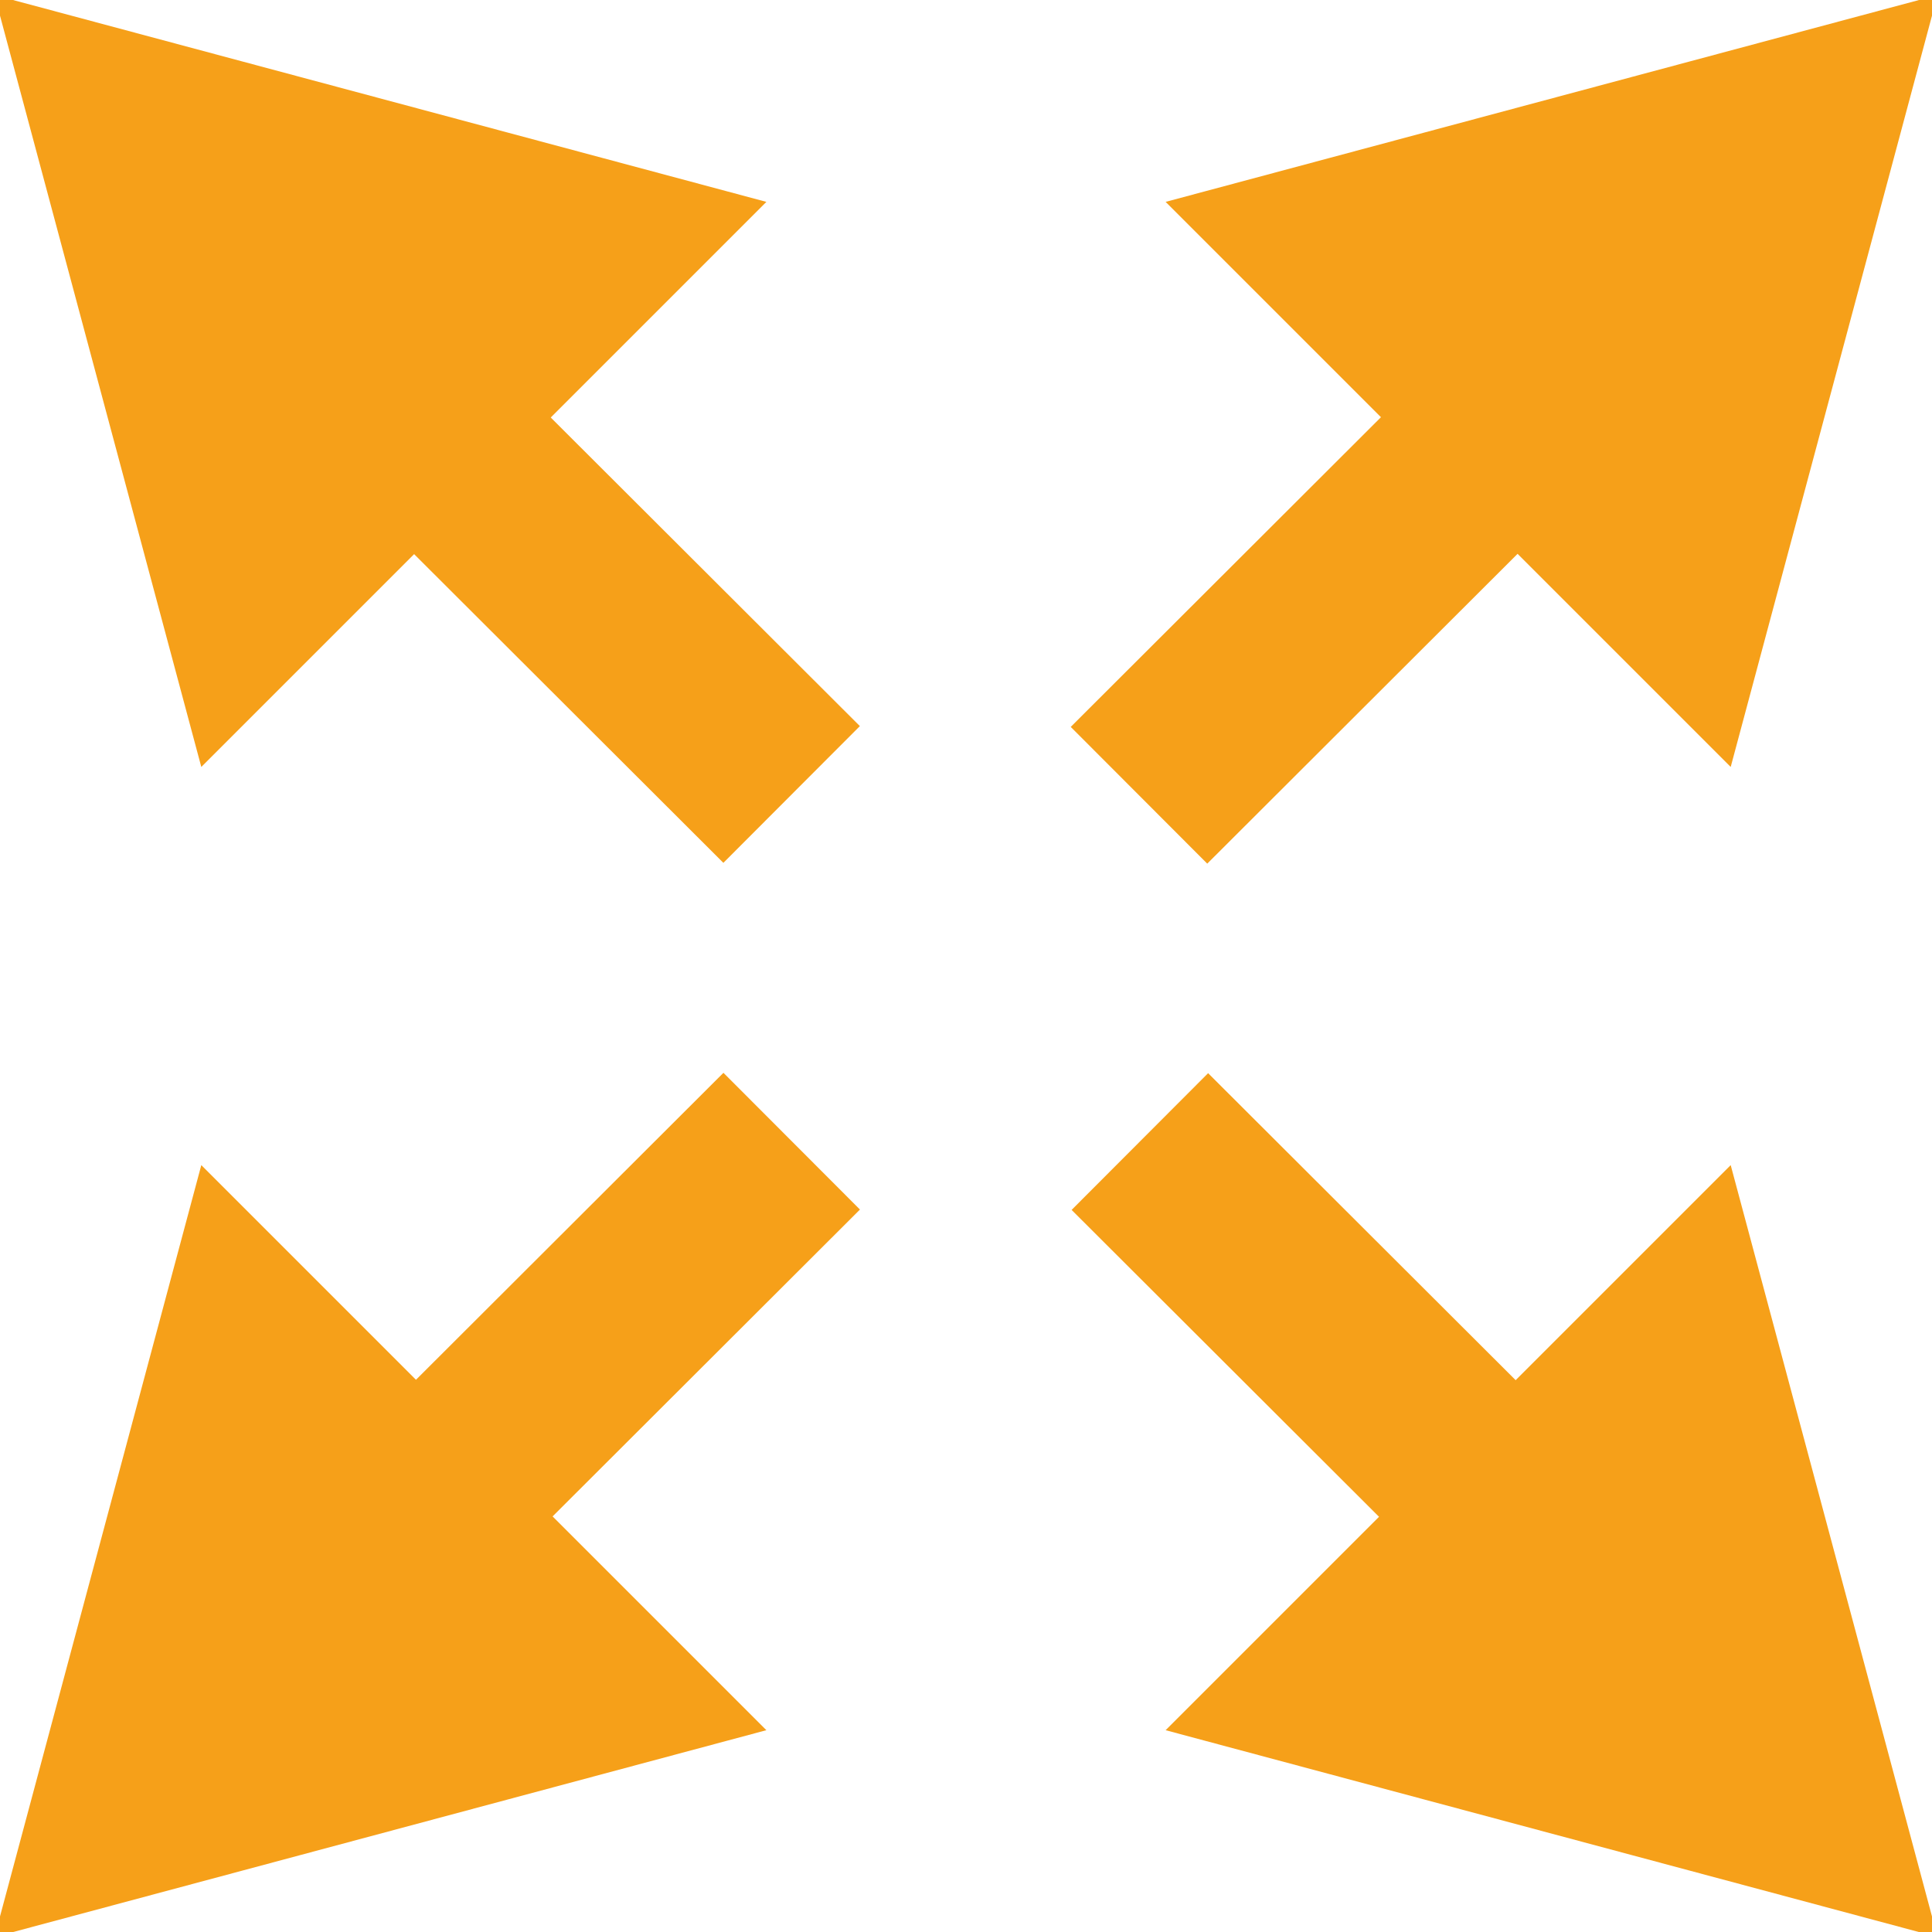 <?xml version="1.0" encoding="UTF-8" standalone="no"?>
<!-- Created with Inkscape (http://www.inkscape.org/) -->

<svg
   xmlns:dc="http://purl.org/dc/elements/1.1/"
   xmlns:cc="http://creativecommons.org/ns#"
   xmlns:rdf="http://www.w3.org/1999/02/22-rdf-syntax-ns#"
   xmlns:svg="http://www.w3.org/2000/svg"
   xmlns="http://www.w3.org/2000/svg"
   xmlns:sodipodi="http://sodipodi.sourceforge.net/DTD/sodipodi-0.dtd"
   xmlns:inkscape="http://www.inkscape.org/namespaces/inkscape"
   width="100"
   height="100"
   viewBox="0 0 26.458 26.458"
   version="1.1"
   id="svg8"
   inkscape:version="0.92.4 5da689c313, 2019-01-14"
   sodipodi:docname="fullview_on.svg">
  <defs
     id="defs2" />
  <sodipodi:namedview
     id="base"
     pagecolor="#ffffff"
     bordercolor="#666666"
     borderopacity="1.0"
     inkscape:pageopacity="0.0"
     inkscape:pageshadow="2"
     inkscape:zoom="5.6568542"
     inkscape:cx="49.412527"
     inkscape:cy="39.755547"
     inkscape:document-units="px"
     inkscape:current-layer="g4528-6-9"
     showgrid="false"
     units="px"
     inkscape:pagecheckerboard="true"
     inkscape:window-width="1920"
     inkscape:window-height="1015"
     inkscape:window-x="0"
     inkscape:window-y="0"
     inkscape:window-maximized="1" />
  <g
     inkscape:label="Calque 1"
     inkscape:groupmode="layer"
     id="layer1"
     transform="translate(0,-270.542)">
    <g
       id="g4528"
       transform="translate(1.181,1.191)">
      <path
         inkscape:connector-curvature="0"
         id="path4522"
         d="m 2.279,272.863 7.381,7.368 z"
         style="display:inline;fill:none;stroke:#f6a019;stroke-width:2.646;stroke-linecap:butt;stroke-linejoin:miter;stroke-miterlimit:4;stroke-dasharray:none;stroke-opacity:1" />
      <path
         sodipodi:type="star"
         style="display:inline;opacity:1;vector-effect:none;fill:#f6a019;fill-opacity:1;stroke:#f6a019;stroke-width:5.062;stroke-linecap:butt;stroke-linejoin:miter;stroke-miterlimit:4;stroke-dasharray:none;stroke-dashoffset:1.902;stroke-opacity:1;paint-order:normal"
         id="path4630-0-6-8"
         sodipodi:sides="3"
         sodipodi:cx="13.142979"
         sodipodi:cy="-289.24686"
         sodipodi:r1="15.154182"
         sodipodi:r2="7.5770912"
         sodipodi:arg1="1.5707963"
         sodipodi:arg2="2.6179939"
         inkscape:flatsided="true"
         inkscape:rounded="0"
         inkscape:randomized="0"
         d="m 13.143,-274.093 -13.124,-22.731 26.248,0 z"
         transform="matrix(0.221,-0.221,-0.221,-0.221,-63.617,212.732)"
         inkscape:transform-center-y="0.41005737"
         inkscape:transform-center-x="0.41005511" />
    </g>
    <g
       id="g4528-6"
       transform="rotate(-180,12.634,283.202)">
      <path
         inkscape:connector-curvature="0"
         id="path4522-2"
         d="m 2.234,272.818 7.424,7.411 z"
         style="display:inline;fill:none;stroke:#f6a019;stroke-width:2.646;stroke-linecap:butt;stroke-linejoin:miter;stroke-miterlimit:4;stroke-dasharray:none;stroke-opacity:1" />
      <path
         sodipodi:type="star"
         style="display:inline;opacity:1;vector-effect:none;fill:#f6a019;fill-opacity:1;stroke:#f6a019;stroke-width:5.062;stroke-linecap:butt;stroke-linejoin:miter;stroke-miterlimit:4;stroke-dasharray:none;stroke-dashoffset:1.902;stroke-opacity:1;paint-order:normal"
         id="path4630-0-6"
         sodipodi:sides="3"
         sodipodi:cx="13.142979"
         sodipodi:cy="-289.24686"
         sodipodi:r1="15.154182"
         sodipodi:r2="7.5770912"
         sodipodi:arg1="1.5707963"
         sodipodi:arg2="2.6179939"
         inkscape:flatsided="true"
         inkscape:rounded="0"
         inkscape:randomized="0"
         d="m 13.143,-274.093 -13.124,-22.731 26.248,0 z"
         transform="matrix(0.221,-0.221,-0.221,-0.221,-63.626,212.784)"
         inkscape:transform-center-y="-0.41005352"
         inkscape:transform-center-x="-0.41005518" />
    </g>
    <g
       id="g4528-1"
       transform="matrix(-1,0,0,1,25.268,1.191)">
      <path
         inkscape:connector-curvature="0"
         id="path4522-27"
         d="m 2.504,273.088 7.166,7.154 z"
         style="display:inline;fill:none;stroke:#f6a019;stroke-width:2.646;stroke-linecap:butt;stroke-linejoin:miter;stroke-miterlimit:4;stroke-dasharray:none;stroke-opacity:1" />
      <path
         sodipodi:type="star"
         style="display:inline;opacity:1;vector-effect:none;fill:#f6a019;fill-opacity:1;stroke:#f6a019;stroke-width:5.062;stroke-linecap:butt;stroke-linejoin:miter;stroke-miterlimit:4;stroke-dasharray:none;stroke-dashoffset:1.902;stroke-opacity:1;paint-order:normal"
         id="path4630-0"
         sodipodi:sides="3"
         sodipodi:cx="13.142979"
         sodipodi:cy="-289.24686"
         sodipodi:r1="15.154182"
         sodipodi:r2="7.5770912"
         sodipodi:arg1="1.5707963"
         sodipodi:arg2="2.6179939"
         inkscape:flatsided="true"
         inkscape:rounded="0"
         inkscape:randomized="0"
         d="m 13.143,-274.093 -13.124,-22.731 26.248,0 z"
         transform="matrix(0.221,-0.221,-0.221,-0.221,-63.626,212.732)"
         inkscape:transform-center-y="-0.41005352"
         inkscape:transform-center-x="-0.41005518" />
    </g>
    <g
       id="g4528-6-9"
       transform="matrix(1,0,0,-1,1.181,566.404)">
      <path
         inkscape:connector-curvature="0"
         id="path4522-2-3"
         d="m 2.323,272.908 7.338,7.326 z"
         style="display:inline;fill:none;stroke:#f6a019;stroke-width:2.646;stroke-linecap:butt;stroke-linejoin:miter;stroke-miterlimit:4;stroke-dasharray:none;stroke-opacity:1" />
      <path
         sodipodi:type="star"
         style="display:inline;opacity:1;vector-effect:none;fill:#f6a019;fill-opacity:1;stroke:#f6a019;stroke-width:5.062;stroke-linecap:butt;stroke-linejoin:miter;stroke-miterlimit:4;stroke-dasharray:none;stroke-dashoffset:1.902;stroke-opacity:1;paint-order:normal"
         id="path4630"
         sodipodi:sides="3"
         sodipodi:cx="13.142979"
         sodipodi:cy="-289.24686"
         sodipodi:r1="15.154182"
         sodipodi:r2="7.5770912"
         sodipodi:arg1="1.5707963"
         sodipodi:arg2="2.6179939"
         inkscape:flatsided="true"
         inkscape:rounded="0"
         inkscape:randomized="0"
         d="m 13.143,-274.093 -13.124,-22.731 26.248,0 z"
         transform="matrix(0.221,-0.221,-0.221,-0.221,-63.617,212.784)"
         inkscape:transform-center-y="-0.41005352"
         inkscape:transform-center-x="-0.41005518" />
    </g>
  </g>
</svg>
